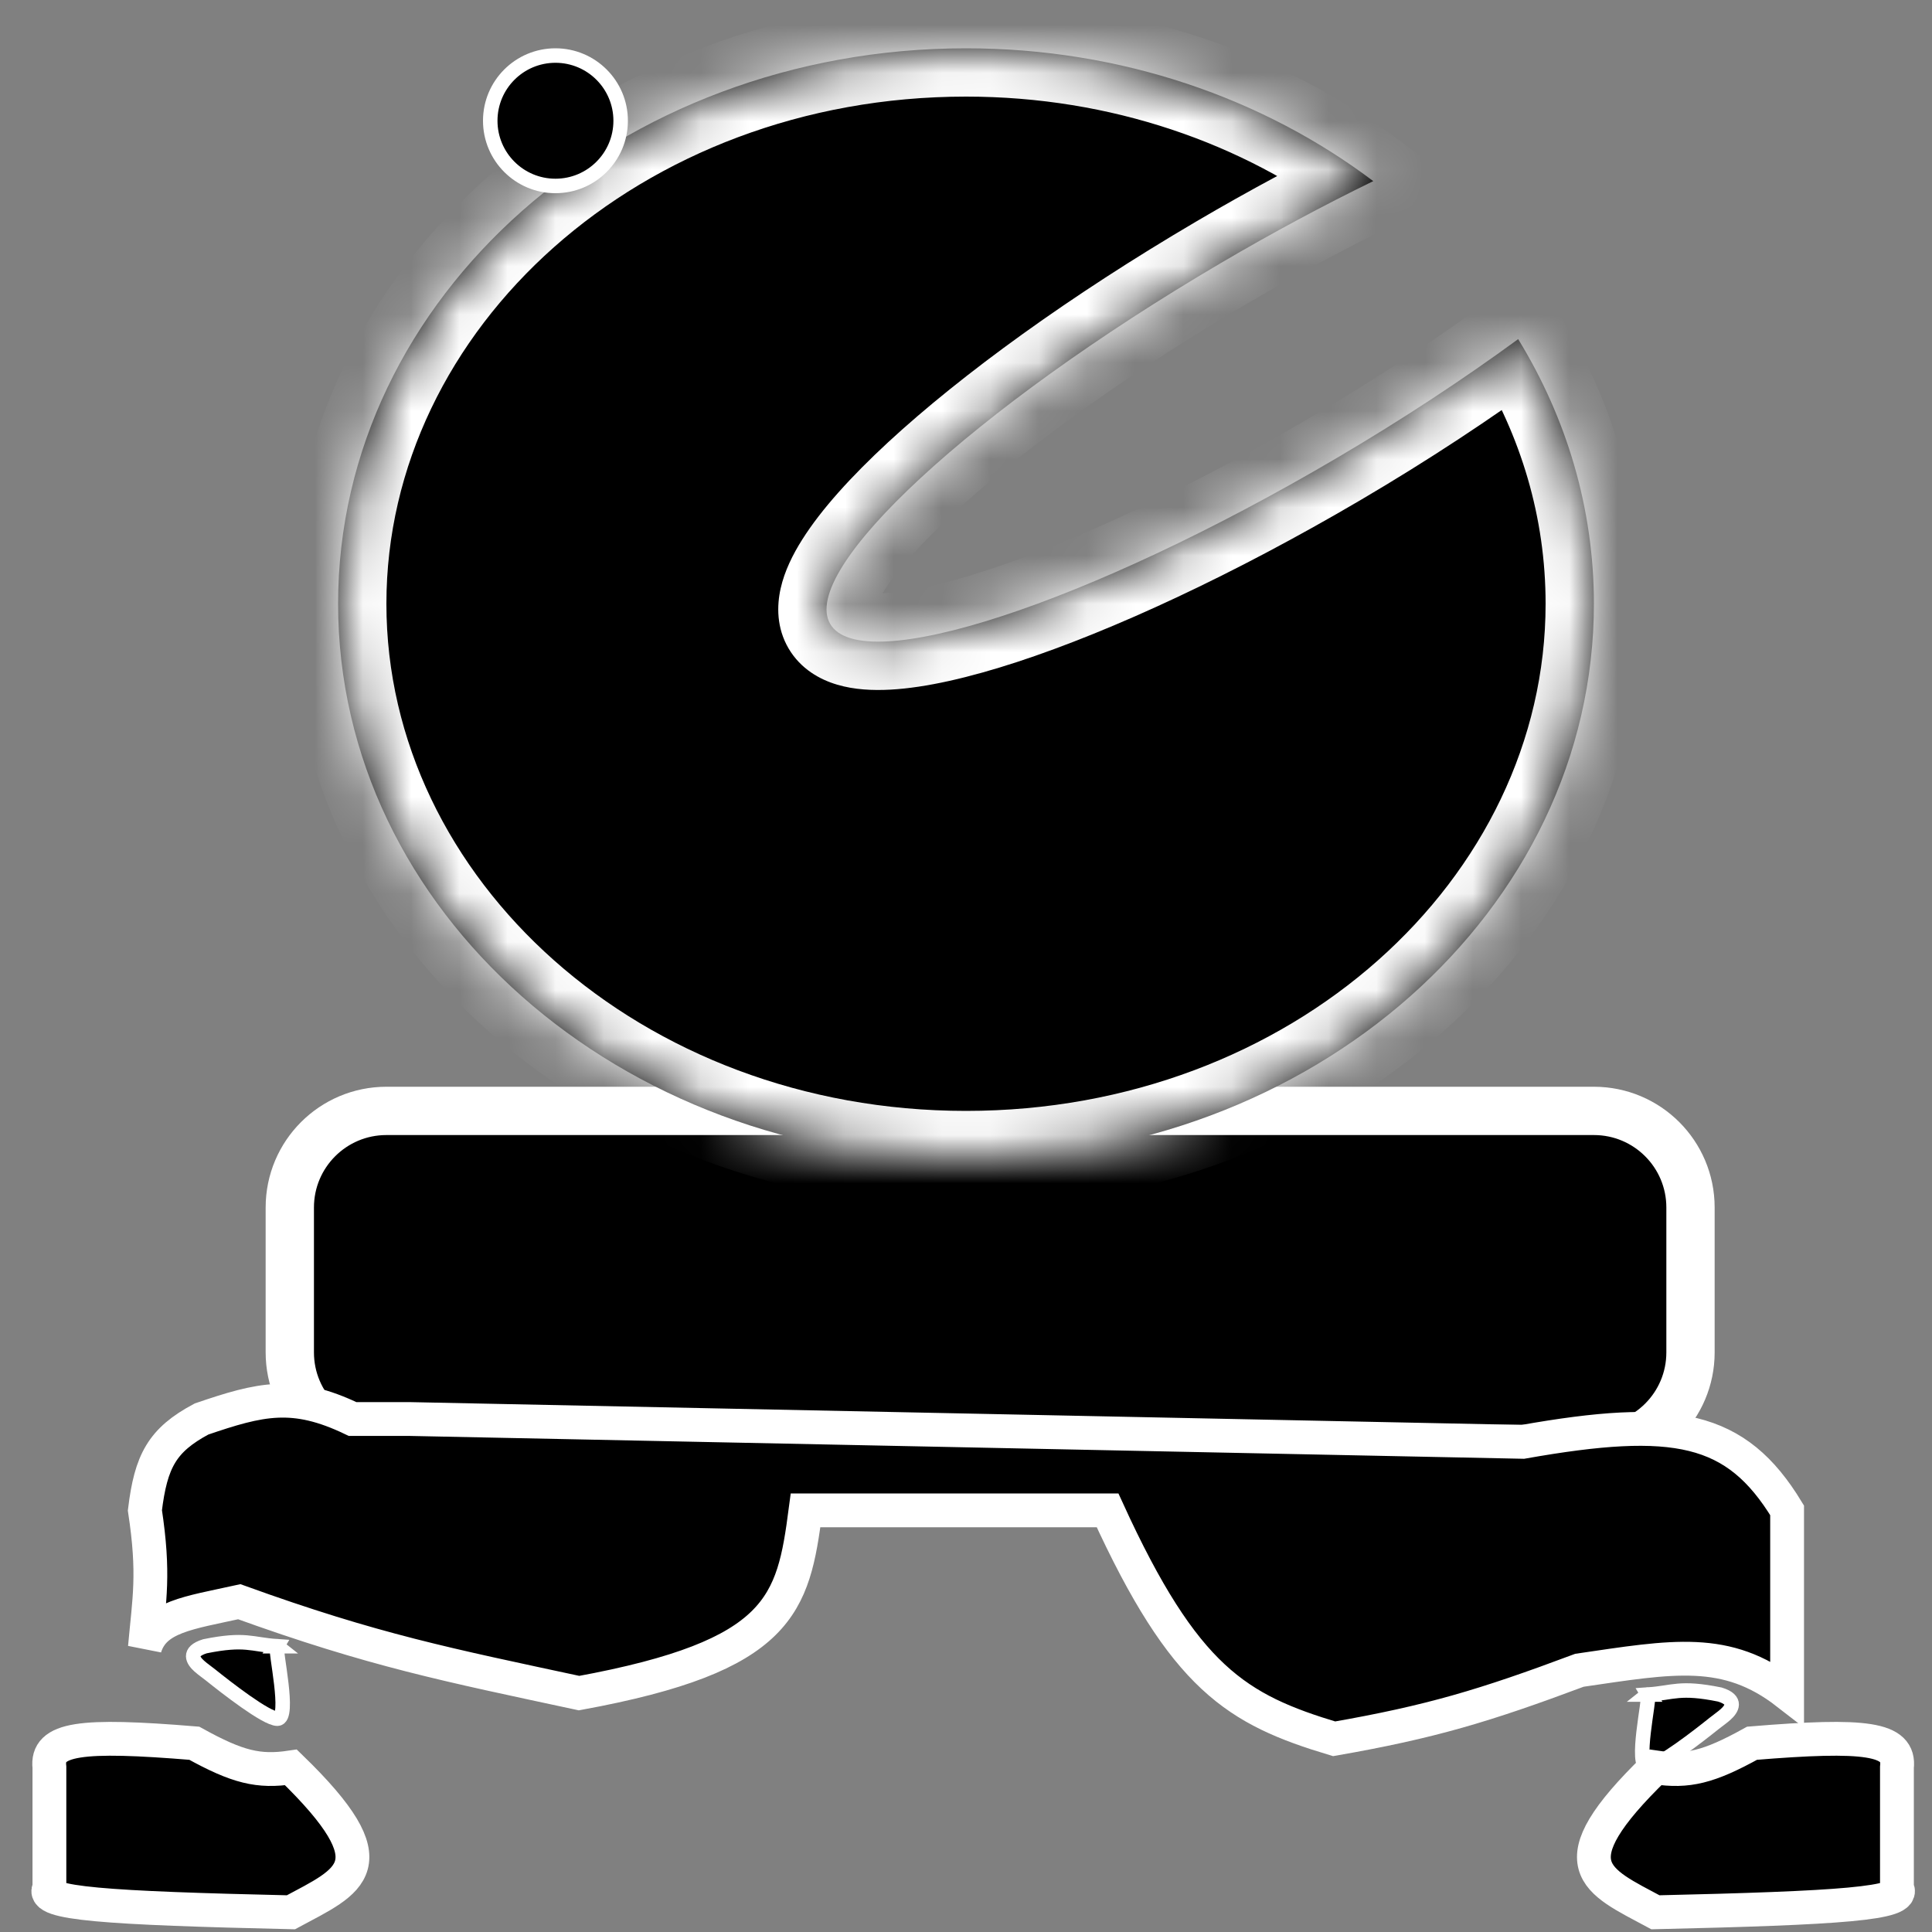 <svg width="40" height="40" viewBox="0 0 40 40" fill="none" xmlns="http://www.w3.org/2000/svg">
<rect x="0" y="0" width="40" height="40" fill="#808080" stroke="none"/>
<path d="M6 25C6 23.895 6.895 23 8 23H33C34.105 23 35 23.895 35 25V28C35 29.105 34.105 30 33 30H8C6.895 30 6 29.105 6 28V25Z" fill="black" stroke="white" stroke-miterlimit="2.13"/>
<path d="M31.529 29.852L8.471 29.379H7.299C6.078 28.792 5.393 28.962 4.172 29.379C3.355 29.815 3.124 30.25 3 31.27C3.201 32.595 3.091 33.097 3 34.108C3.198 33.471 3.901 33.394 4.954 33.162C7.748 34.172 9.268 34.469 11.989 35.054C16.183 34.285 16.421 33.22 16.678 31.27H22.931C24.523 34.753 25.608 35.395 27.621 36C29.624 35.65 30.734 35.317 32.701 34.581C34.631 34.299 35.745 34.081 37 35.054V31.27C35.944 29.534 34.681 29.294 31.529 29.852Z" fill="black" stroke="white" stroke-width="0.7"/>
<path d="M4.126 34.495C4.199 34.561 4.282 34.616 4.359 34.678C4.669 34.927 5.512 35.586 5.744 35.584C6.015 35.582 5.689 34.156 5.733 34.084C5.207 34.049 5.083 33.914 4.244 34.084C3.874 34.198 4.002 34.385 4.126 34.495Z" fill="black"/>
<path d="M4.126 34.495C4.199 34.561 4.282 34.616 4.359 34.678C4.669 34.927 5.512 35.586 5.744 35.584C6.015 35.582 5.689 34.156 5.733 34.084C5.207 34.049 5.083 33.914 4.244 34.084C3.874 34.198 4.002 34.385 4.126 34.495Z" fill="black"/>
<path d="M5.733 34.084C5.689 34.156 6.015 35.582 5.744 35.584C5.512 35.586 4.669 34.927 4.359 34.678C4.282 34.616 4.199 34.561 4.126 34.495C4.002 34.385 3.874 34.198 4.244 34.084C5.083 33.914 5.207 34.049 5.733 34.084ZM5.733 34.084C5.736 34.08 5.739 34.08 5.744 34.084C5.74 34.084 5.737 34.084 5.733 34.084ZM5.744 35.584C5.512 35.586 4.669 34.927 4.359 34.678C4.282 34.616 4.199 34.561 4.126 34.495C4.002 34.385 3.874 34.198 4.244 34.084C5.083 33.914 5.207 34.049 5.733 34.084C5.689 34.156 6.015 35.582 5.744 35.584Z" stroke="white" stroke-width="0.3"/>
<path d="M35.727 35.495C35.654 35.561 35.571 35.616 35.494 35.678C35.184 35.927 34.341 36.586 34.109 36.584C33.838 36.582 34.164 35.156 34.12 35.084C34.646 35.049 34.77 34.914 35.609 35.084C35.978 35.198 35.85 35.385 35.727 35.495Z" fill="black"/>
<path d="M35.727 35.495C35.654 35.561 35.571 35.616 35.494 35.678C35.184 35.927 34.341 36.586 34.109 36.584C33.838 36.582 34.164 35.156 34.12 35.084C34.646 35.049 34.77 34.914 35.609 35.084C35.978 35.198 35.85 35.385 35.727 35.495Z" fill="black"/>
<path d="M34.12 35.084C34.164 35.156 33.838 36.582 34.109 36.584C34.341 36.586 35.184 35.927 35.494 35.678C35.571 35.616 35.654 35.561 35.727 35.495C35.85 35.385 35.978 35.198 35.609 35.084C34.77 34.914 34.646 35.049 34.12 35.084ZM34.12 35.084C34.117 35.08 34.114 35.08 34.109 35.084C34.112 35.084 34.116 35.084 34.12 35.084ZM34.109 36.584C34.341 36.586 35.184 35.927 35.494 35.678C35.571 35.616 35.654 35.561 35.727 35.495C35.85 35.385 35.978 35.198 35.609 35.084C34.77 34.914 34.646 35.049 34.12 35.084C34.164 35.156 33.838 36.582 34.109 36.584Z" stroke="white" stroke-width="0.3"/>
<path d="M1.023 39.092V36.592C0.953 35.989 1.66 35.897 4.023 36.092C4.921 36.59 5.357 36.691 6.023 36.592C8.135 38.64 7.251 38.93 6.023 39.592C2.2 39.504 0.798 39.412 1.023 39.092Z" fill="black" stroke="white" stroke-width="0.7"/>
<path d="M39.274 39.092V36.592C39.344 35.989 38.636 35.897 36.274 36.092C35.376 36.59 34.939 36.691 34.274 36.592C32.162 38.64 33.045 38.93 34.274 39.592C38.097 39.504 39.498 39.412 39.274 39.092Z" fill="black" stroke="white" stroke-width="0.7"/>
<mask id="path-9-inside-1_11_42" fill="white">
<path d="M20 1C23.218 1 26.161 2.036 28.432 3.75C27.421 4.243 26.357 4.811 25.273 5.448C20.152 8.457 16.533 11.802 17.189 12.919C17.846 14.037 22.531 12.505 27.652 9.497C29.042 8.68 30.319 7.836 31.432 7.021C32.431 8.65 33 10.516 33 12.5C33 18.851 27.18 24 20 24C12.82 24 7 18.851 7 12.5C7 6.149 12.82 1 20 1Z"/>
</mask>
<path d="M20 1C23.218 1 26.161 2.036 28.432 3.75C27.421 4.243 26.357 4.811 25.273 5.448C20.152 8.457 16.533 11.802 17.189 12.919C17.846 14.037 22.531 12.505 27.652 9.497C29.042 8.68 30.319 7.836 31.432 7.021C32.431 8.65 33 10.516 33 12.5C33 18.851 27.18 24 20 24C12.82 24 7 18.851 7 12.5C7 6.149 12.82 1 20 1Z" fill="black"/>
<path d="M20 1L20 -0L20 -0L20 1ZM28.432 3.75L28.87 4.648L30.335 3.933L29.034 2.951L28.432 3.75ZM25.273 5.448L24.767 4.586L24.767 4.586L25.273 5.448ZM17.189 12.919L16.327 13.426L16.327 13.426L17.189 12.919ZM27.652 9.497L28.159 10.359L28.159 10.359L27.652 9.497ZM31.432 7.021L32.284 6.498L31.716 5.573L30.841 6.214L31.432 7.021ZM33 12.5L34 12.5L34 12.5L33 12.5ZM20 24L20 25H20V24ZM7 12.5L6 12.5V12.5H7ZM20 1V2C23.003 2 25.735 2.967 27.829 4.548L28.432 3.75L29.034 2.951C26.588 1.106 23.433 -0 20 -0V1ZM28.432 3.75L27.993 2.851C26.96 3.355 25.872 3.936 24.767 4.586L25.273 5.448L25.78 6.31C26.841 5.687 27.883 5.13 28.87 4.648L28.432 3.75ZM25.273 5.448L24.767 4.586C22.163 6.115 19.915 7.745 18.386 9.158C17.627 9.86 17.004 10.545 16.61 11.17C16.413 11.481 16.243 11.824 16.163 12.181C16.081 12.544 16.077 13 16.327 13.426L17.189 12.919L18.052 12.413C18.138 12.56 18.103 12.666 18.114 12.621C18.125 12.57 18.17 12.444 18.301 12.237C18.56 11.826 19.039 11.278 19.743 10.627C21.139 9.337 23.262 7.789 25.78 6.31L25.273 5.448ZM17.189 12.919L16.327 13.426C16.578 13.852 16.977 14.071 17.335 14.176C17.686 14.28 18.068 14.298 18.436 14.278C19.173 14.238 20.075 14.027 21.057 13.706C23.037 13.058 25.555 11.888 28.159 10.359L27.652 9.497L27.146 8.634C24.628 10.114 22.243 11.214 20.436 11.805C19.524 12.103 18.812 12.254 18.326 12.281C18.082 12.294 17.951 12.273 17.9 12.258C17.856 12.245 17.965 12.266 18.052 12.413L17.189 12.919ZM27.652 9.497L28.159 10.359C29.577 9.526 30.882 8.663 32.022 7.828L31.432 7.021L30.841 6.214C29.755 7.009 28.507 7.835 27.146 8.634L27.652 9.497ZM31.432 7.021L30.579 7.544C31.488 9.025 32 10.711 32 12.5L33 12.5L34 12.5C34 10.32 33.374 8.275 32.284 6.498L31.432 7.021ZM33 12.5H32C32 18.187 26.746 23 20 23V24V25C27.613 25 34 19.515 34 12.5H33ZM20 24L20 23C13.254 23 8 18.187 8 12.5H7H6C6 19.515 12.387 25 20 25L20 24ZM7 12.5L8 12.5C8 6.812 13.254 2 20 2L20 1L20 -0C12.387 -0 6 5.485 6 12.5L7 12.5Z" fill="white" mask="url(#path-9-inside-1_11_42)"/>
<circle cx="11.5" cy="2.5" r="1.35" fill="black" stroke="white" stroke-width="0.3"/>
</svg>
